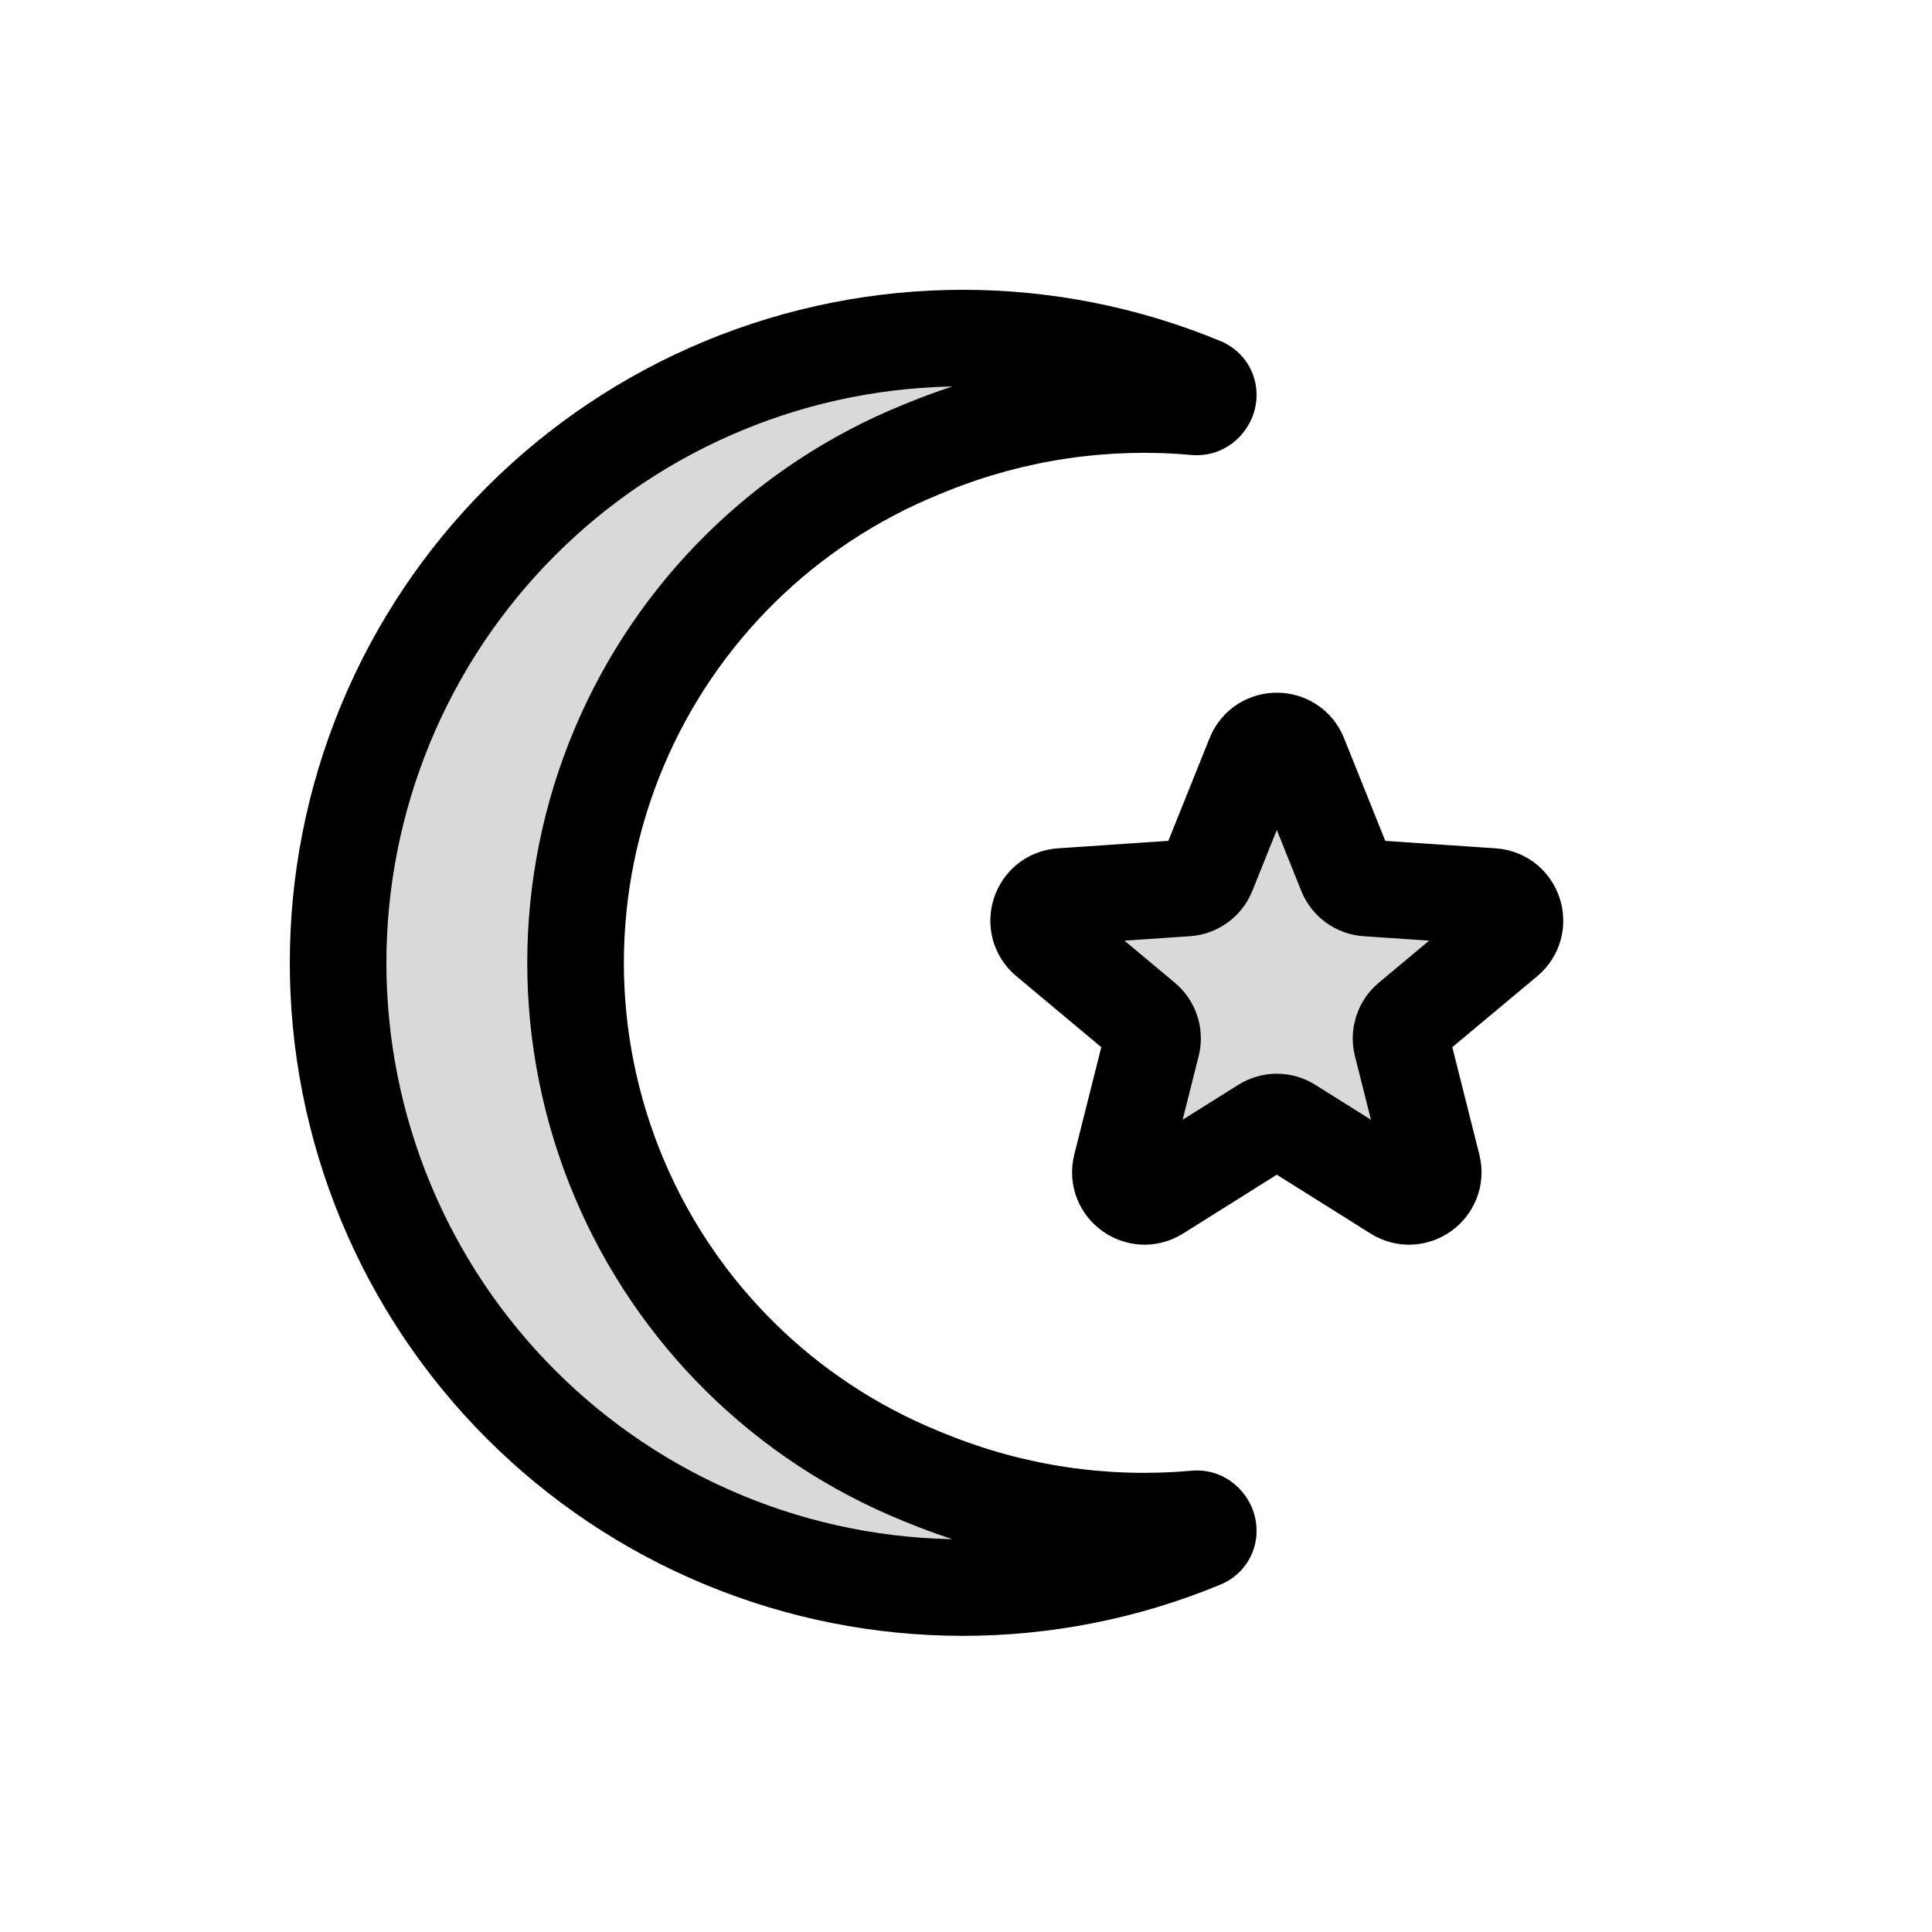 <svg viewBox="0 0 80 80" fill="none">
  <path fill-rule="evenodd" clip-rule="evenodd" d="M49.768 15.969C43.43 13.344 36.308 13.344 29.969 15.969C23.631 18.595 18.595 23.631 15.969 29.969C13.344 36.308 13.344 43.43 15.969 49.768C18.595 56.107 23.631 61.143 29.969 63.768C36.308 66.394 43.43 66.394 49.768 63.768C50.253 63.567 50.017 62.845 49.494 62.892C45.764 63.227 41.974 62.678 38.443 61.244L38.14 61.121C32.504 58.832 28.009 54.399 25.641 48.796C23.23 43.089 23.23 36.649 25.641 30.942C28.009 25.339 32.504 20.905 38.14 18.617L38.443 18.494C41.974 17.06 45.764 16.511 49.494 16.846C50.017 16.893 50.253 16.17 49.768 15.969Z" fill="currentColor" fill-opacity="0.15" />
  <path d="M29.969 15.969L29.204 14.121L29.969 15.969ZM15.969 29.969L17.817 30.735H17.817L15.969 29.969ZM15.969 49.768L14.121 50.533H14.121L15.969 49.768ZM29.969 63.768L30.735 61.92L29.969 63.768ZM38.443 61.244L39.195 59.391L39.195 59.391L38.443 61.244ZM38.14 61.121L37.388 62.974L37.388 62.974L38.14 61.121ZM25.641 48.796L27.484 48.017L25.641 48.796ZM25.641 30.942L27.484 31.72L25.641 30.942ZM38.14 18.617L37.388 16.764V16.764L38.14 18.617ZM38.443 18.494L39.195 20.347L38.443 18.494ZM49.494 62.892L49.315 60.9L49.494 62.892ZM30.735 17.817C36.583 15.394 43.154 15.394 49.003 17.817L50.533 14.121C43.705 11.293 36.032 11.293 29.204 14.121L30.735 17.817ZM17.817 30.735C20.239 24.886 24.886 20.239 30.735 17.817L29.204 14.121C22.375 16.95 16.95 22.375 14.121 29.204L17.817 30.735ZM17.817 49.003C15.394 43.154 15.394 36.583 17.817 30.735L14.121 29.204C11.293 36.032 11.293 43.705 14.121 50.533L17.817 49.003ZM30.735 61.92C24.886 59.498 20.239 54.851 17.817 49.003L14.121 50.533C16.95 57.362 22.375 62.787 29.204 65.616L30.735 61.92ZM49.003 61.92C43.154 64.343 36.583 64.343 30.735 61.92L29.204 65.616C36.032 68.444 43.705 68.444 50.533 65.616L49.003 61.92ZM49.315 60.9C45.899 61.207 42.429 60.704 39.195 59.391L37.69 63.097C41.519 64.651 45.629 65.247 49.673 64.884L49.315 60.9ZM39.195 59.391L38.892 59.268L37.388 62.974L37.69 63.097L39.195 59.391ZM38.892 59.268C33.748 57.179 29.644 53.132 27.484 48.017L23.799 49.574C26.373 55.666 31.261 60.486 37.388 62.974L38.892 59.268ZM27.484 48.017C25.283 42.808 25.283 36.93 27.484 31.72L23.799 30.163C21.177 36.368 21.177 43.369 23.799 49.574L27.484 48.017ZM27.484 31.72C29.644 26.606 33.748 22.559 38.892 20.47L37.388 16.764C31.261 19.252 26.373 24.072 23.799 30.163L27.484 31.72ZM38.892 20.47L39.195 20.347L37.69 16.641L37.388 16.764L38.892 20.47ZM39.195 20.347C42.429 19.034 45.899 18.531 49.315 18.838L49.673 14.854C45.629 14.49 41.519 15.086 37.69 16.641L39.195 20.347ZM49.315 18.838C50.655 18.958 51.612 18.054 51.914 17.109C52.067 16.63 52.093 16.041 51.862 15.459C51.616 14.841 51.133 14.37 50.533 14.121L49.003 17.817C48.646 17.669 48.315 17.364 48.145 16.936C47.989 16.545 48.015 16.171 48.104 15.892C48.278 15.347 48.856 14.78 49.673 14.854L49.315 18.838ZM50.533 65.616C51.133 65.368 51.616 64.897 51.862 64.279C52.093 63.697 52.067 63.108 51.914 62.628C51.612 61.683 50.655 60.779 49.315 60.9L49.673 64.884C48.856 64.957 48.278 64.391 48.104 63.846C48.014 63.566 47.989 63.193 48.145 62.801C48.315 62.373 48.646 62.068 49.003 61.92L50.533 65.616Z" fill="currentColor" />
  <path d="M51.942 31.311C52.278 30.474 53.462 30.474 53.798 31.311L55.739 36.146C55.882 36.502 56.217 36.745 56.599 36.771L61.798 37.123C62.697 37.184 63.063 38.31 62.371 38.888L58.373 42.229C58.078 42.475 57.951 42.868 58.044 43.24L59.316 48.293C59.535 49.167 58.577 49.863 57.814 49.384L53.401 46.614C53.076 46.41 52.663 46.41 52.338 46.614L47.925 49.384C47.162 49.863 46.204 49.167 46.424 48.293L47.695 43.24C47.788 42.868 47.661 42.475 47.366 42.229L43.368 38.888C42.676 38.31 43.042 37.184 43.941 37.123L49.14 36.771C49.523 36.745 49.857 36.502 50 36.146L51.942 31.311Z" fill="currentColor" fill-opacity="0.15" stroke="currentColor" stroke-width="4" stroke-linecap="square" />
</svg>